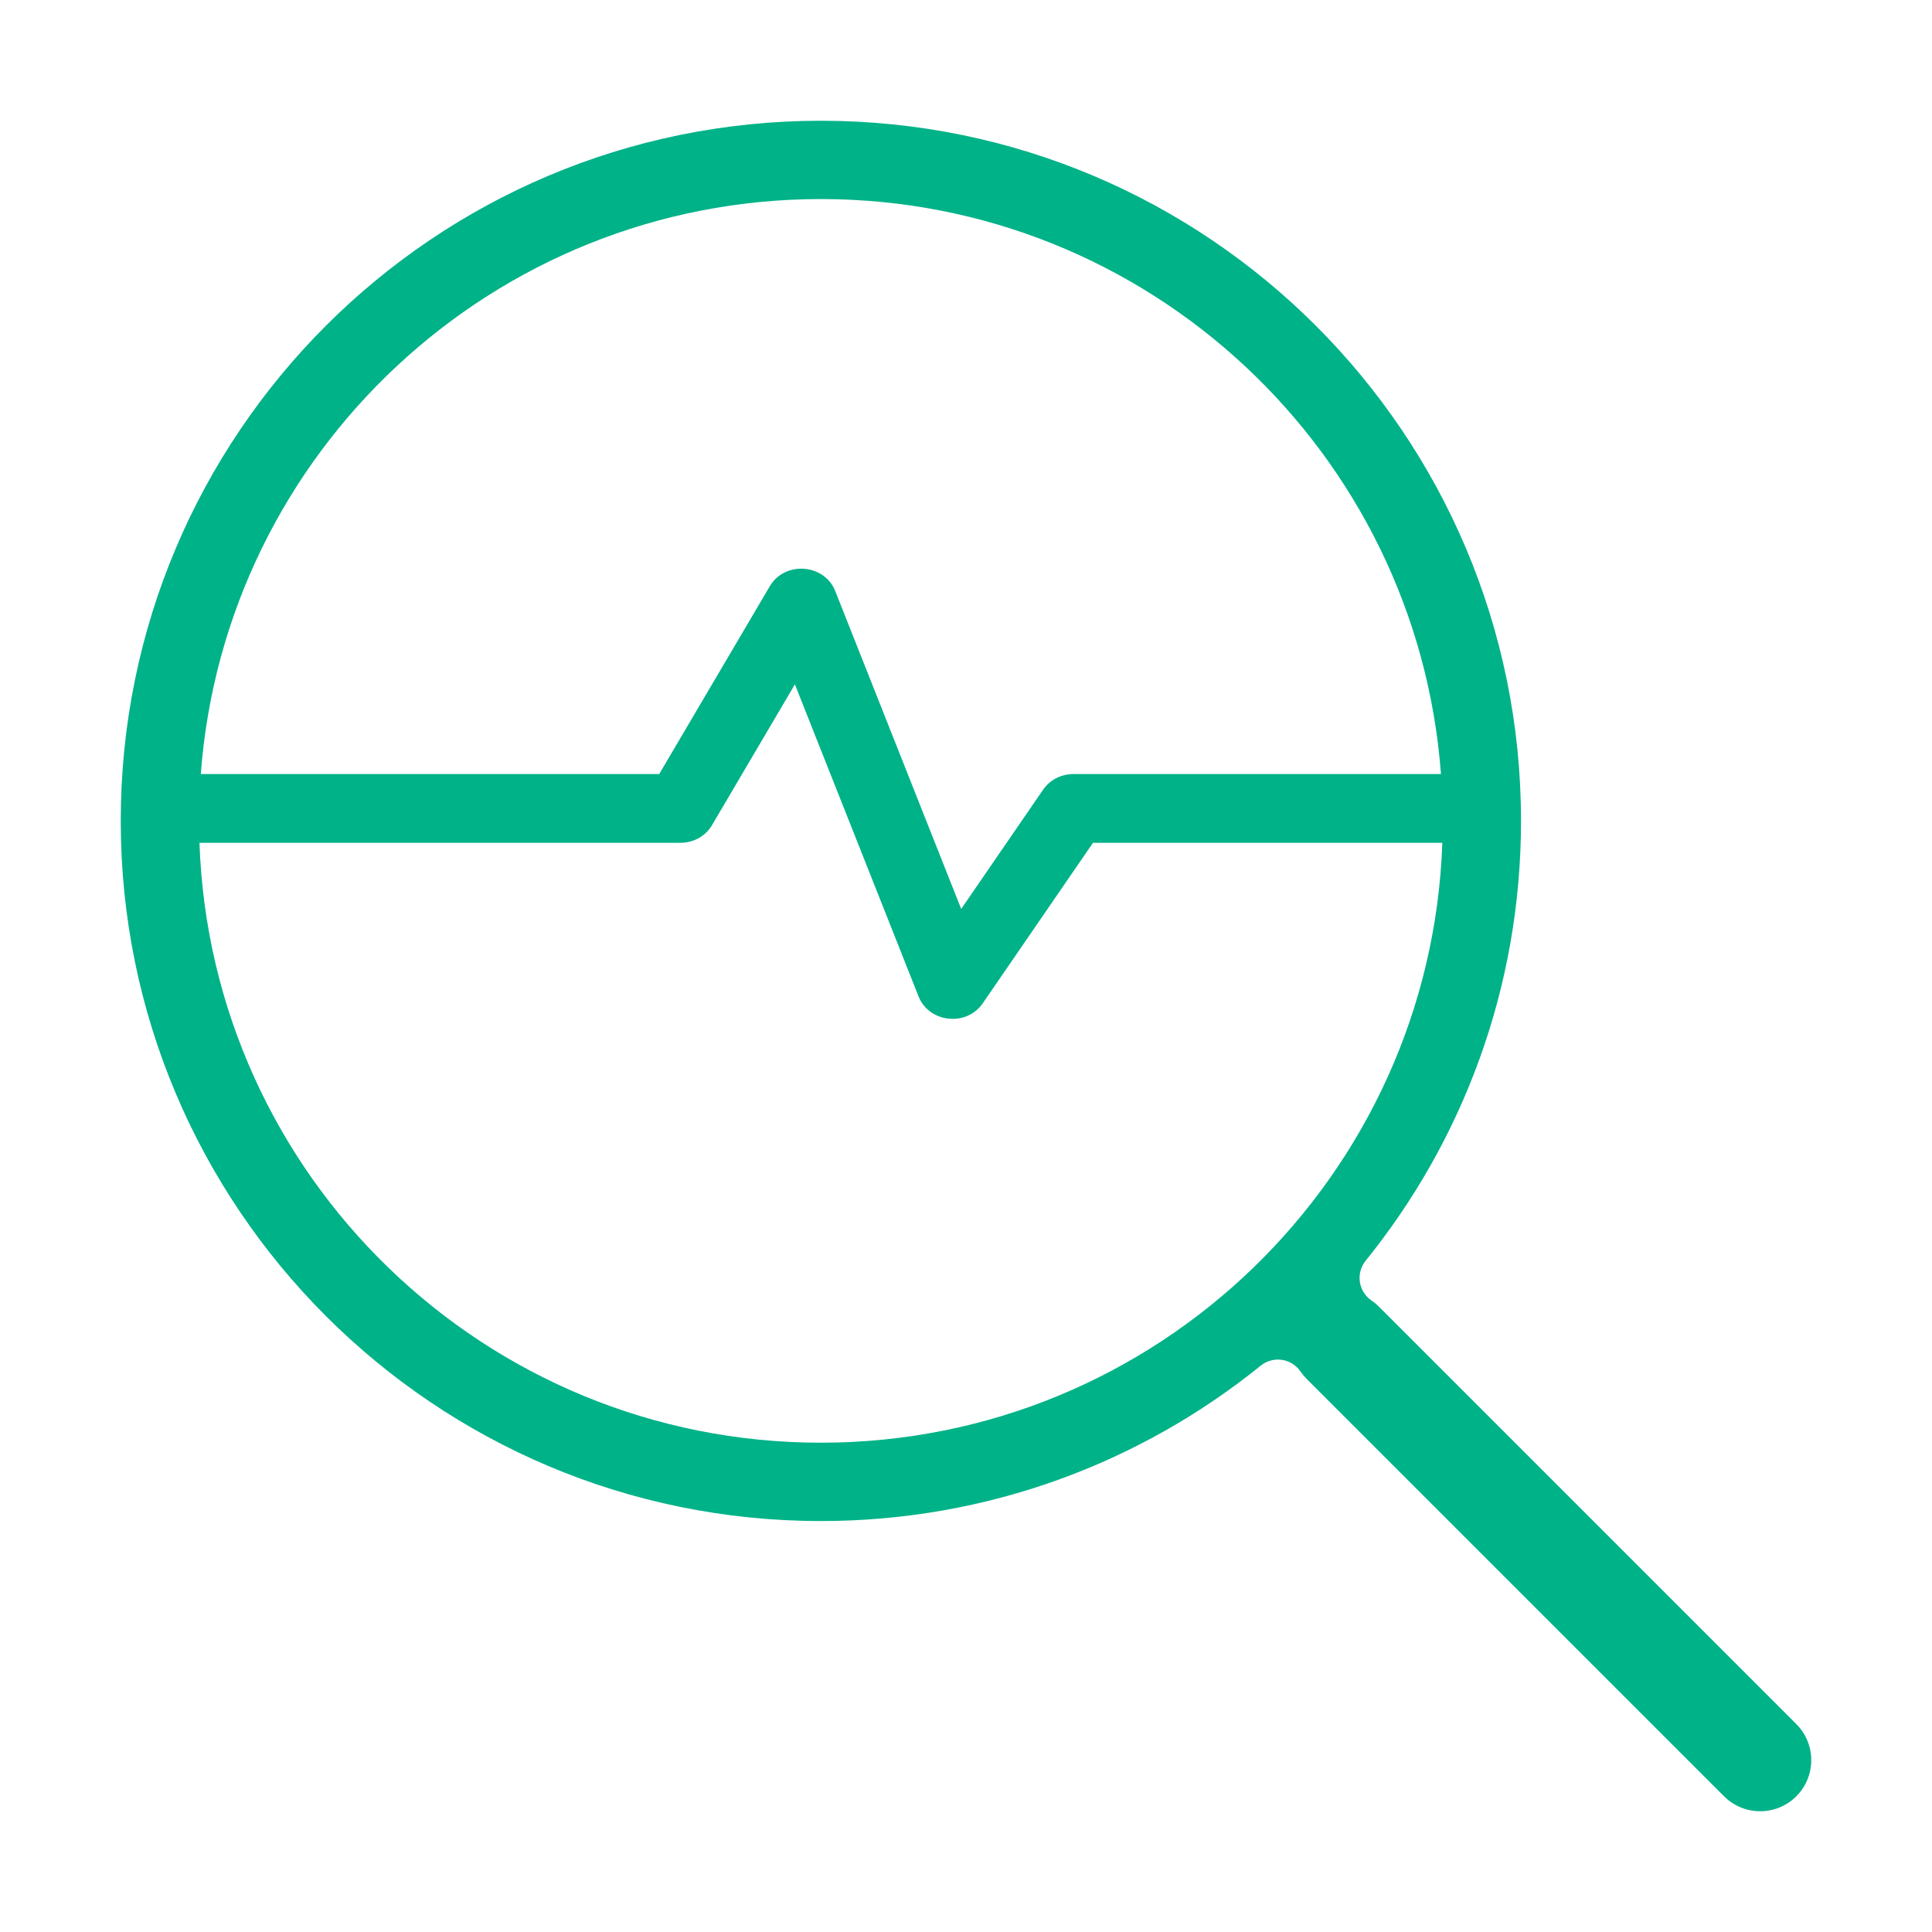 <svg width="62" height="62" viewBox="0 0 62 62" fill="none" xmlns="http://www.w3.org/2000/svg">
<path fill-rule="evenodd" clip-rule="evenodd" d="M43.639 41.137C43.604 40.895 43.671 40.649 43.825 40.458C46.944 36.6 48.811 31.691 48.811 26.343C48.811 13.934 38.752 3.875 26.343 3.875C13.934 3.875 3.875 13.934 3.875 26.343C3.875 38.752 13.934 48.812 26.343 48.812C31.691 48.812 36.6 46.944 40.458 43.825C40.649 43.671 40.895 43.604 41.137 43.639C41.38 43.675 41.596 43.81 41.734 44.012C41.791 44.095 41.856 44.174 41.93 44.248L55.327 57.645C55.967 58.285 57.005 58.285 57.645 57.645C58.285 57.005 58.285 55.967 57.645 55.327L44.248 41.93C44.174 41.856 44.095 41.791 44.012 41.734C43.81 41.596 43.675 41.379 43.639 41.137ZM6.444 24.84C7.212 14.522 15.828 6.388 26.343 6.388C36.858 6.388 45.474 14.522 46.242 24.84H34.447C34.048 24.84 33.686 25.034 33.475 25.341L30.846 29.169L26.802 18.964C26.457 18.094 25.19 17.988 24.703 18.814L21.155 24.84H6.444ZM6.401 27.047H21.835C22.263 27.047 22.647 26.825 22.848 26.482L25.509 21.962L29.48 31.982C29.811 32.816 31.012 32.962 31.538 32.196L35.075 27.047H46.286C45.915 37.742 37.128 46.298 26.343 46.298C15.558 46.298 6.771 37.742 6.401 27.047Z" fill="#00B288"/>
</svg>
